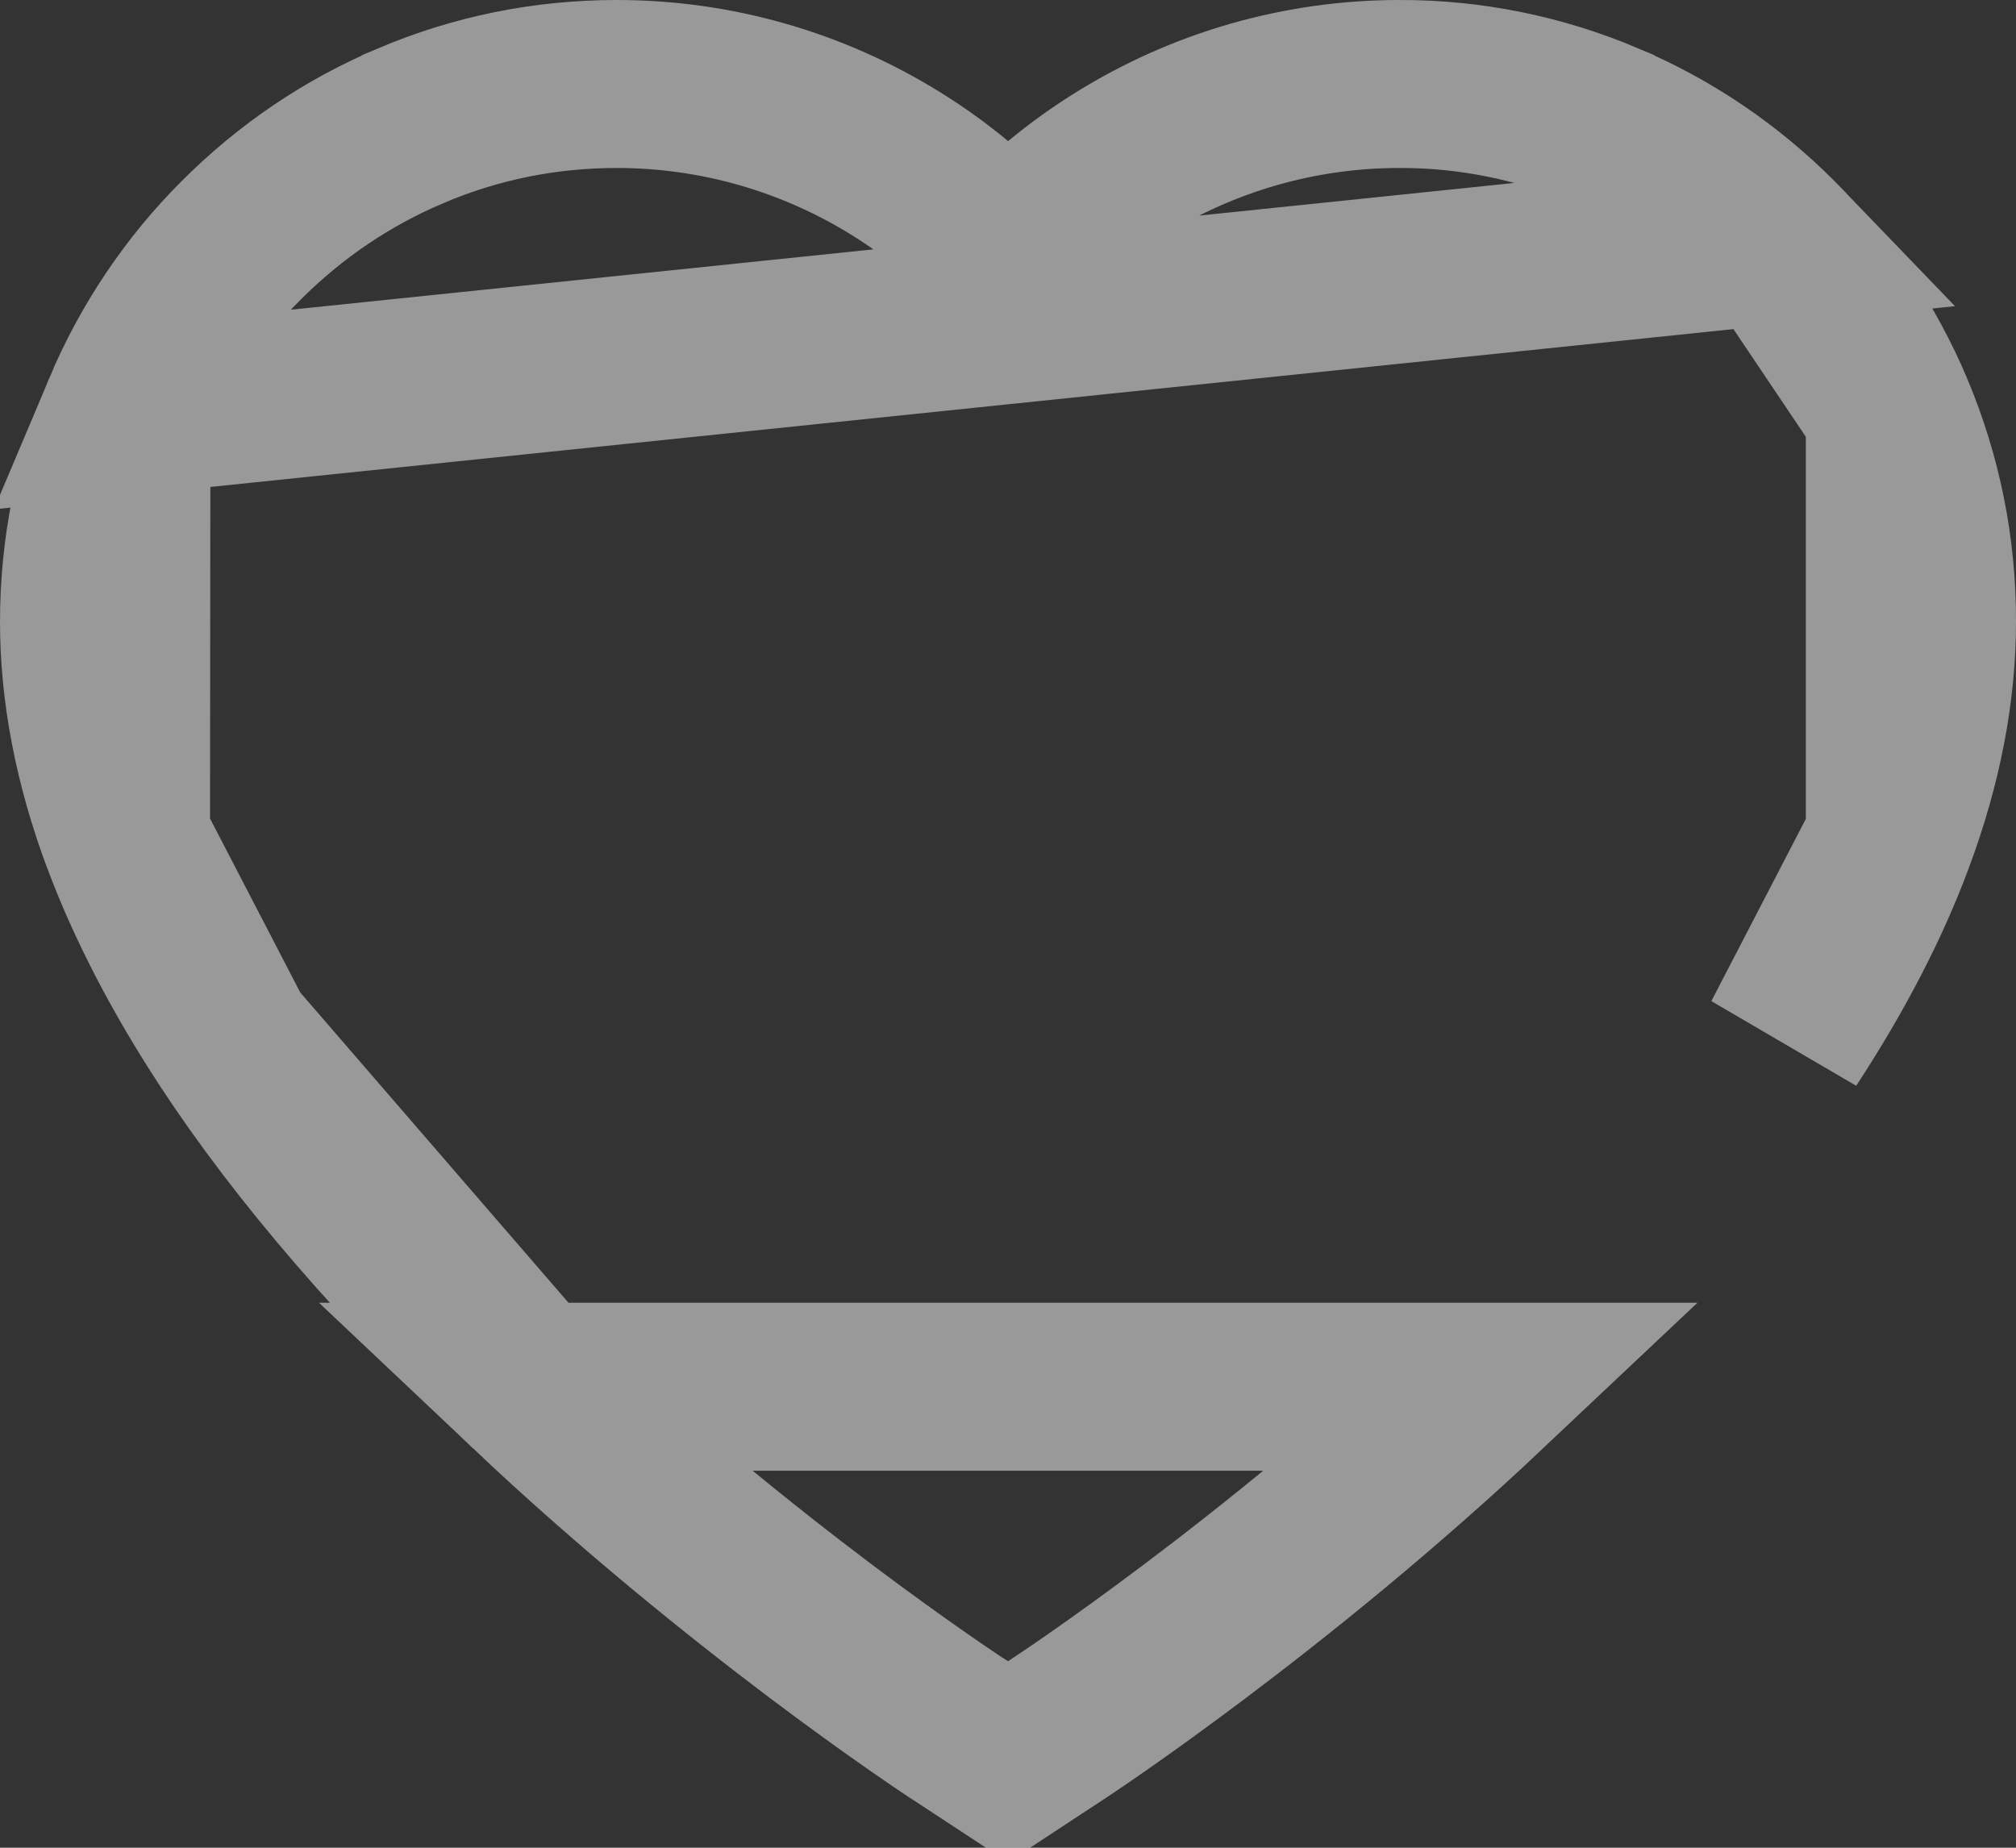 <svg width="24" height="22" viewBox="0 0 24 22" fill="none" xmlns="http://www.w3.org/2000/svg">
<rect x="0" y="0" width="24" height="22" fill="#333333" stroke="none"/>
<path d="M21.131 2.862L21.13 2.861C20.549 2.278 19.865 1.815 19.115 1.498L19.114 1.497C18.336 1.167 17.503 0.998 16.663 1L16.66 1C15.478 1 14.325 1.331 13.323 1.957L13.323 1.957C13.083 2.107 12.855 2.271 12.64 2.45L12.001 2.98L11.363 2.45C11.148 2.271 10.92 2.107 10.68 1.957L10.68 1.957C9.677 1.331 8.524 1 7.343 1C6.489 1 5.667 1.167 4.889 1.497L4.888 1.498C4.135 1.817 3.457 2.275 2.872 2.861L2.871 2.862C2.291 3.441 1.827 4.132 1.505 4.896L21.131 2.862ZM21.131 2.862C21.71 3.441 22.175 4.132 22.498 4.896L21.131 2.862ZM6.31 16.511L6.31 16.511C7.564 17.697 8.817 18.702 9.77 19.421C10.246 19.779 10.646 20.065 10.932 20.264C11.075 20.364 11.189 20.441 11.27 20.496C11.351 20.55 11.391 20.576 11.395 20.579L11.395 20.579L11.403 20.584L11.411 20.589L12 20.976L12.589 20.589L12.589 20.589C12.678 20.531 15.172 18.888 17.691 16.511L6.31 16.511ZM6.31 16.511C4.795 15.08 3.598 13.689 2.74 12.381L6.31 16.511ZM22.498 9.994L22.499 9.991C22.838 9.086 23 8.218 23 7.405V7.402C23.002 6.534 22.832 5.692 22.498 4.897L22.498 9.994ZM22.498 9.994C22.218 10.749 21.803 11.552 21.261 12.38L22.498 9.994ZM1 7.405C1 6.535 1.171 5.692 1.505 4.896L1.5 9.991C1.162 9.086 1 8.218 1 7.405ZM2.74 12.38C2.198 11.554 1.785 10.75 1.501 9.991L2.74 12.38Z" stroke="white" stroke-opacity="0.5" stroke-width="2"/>
</svg>
